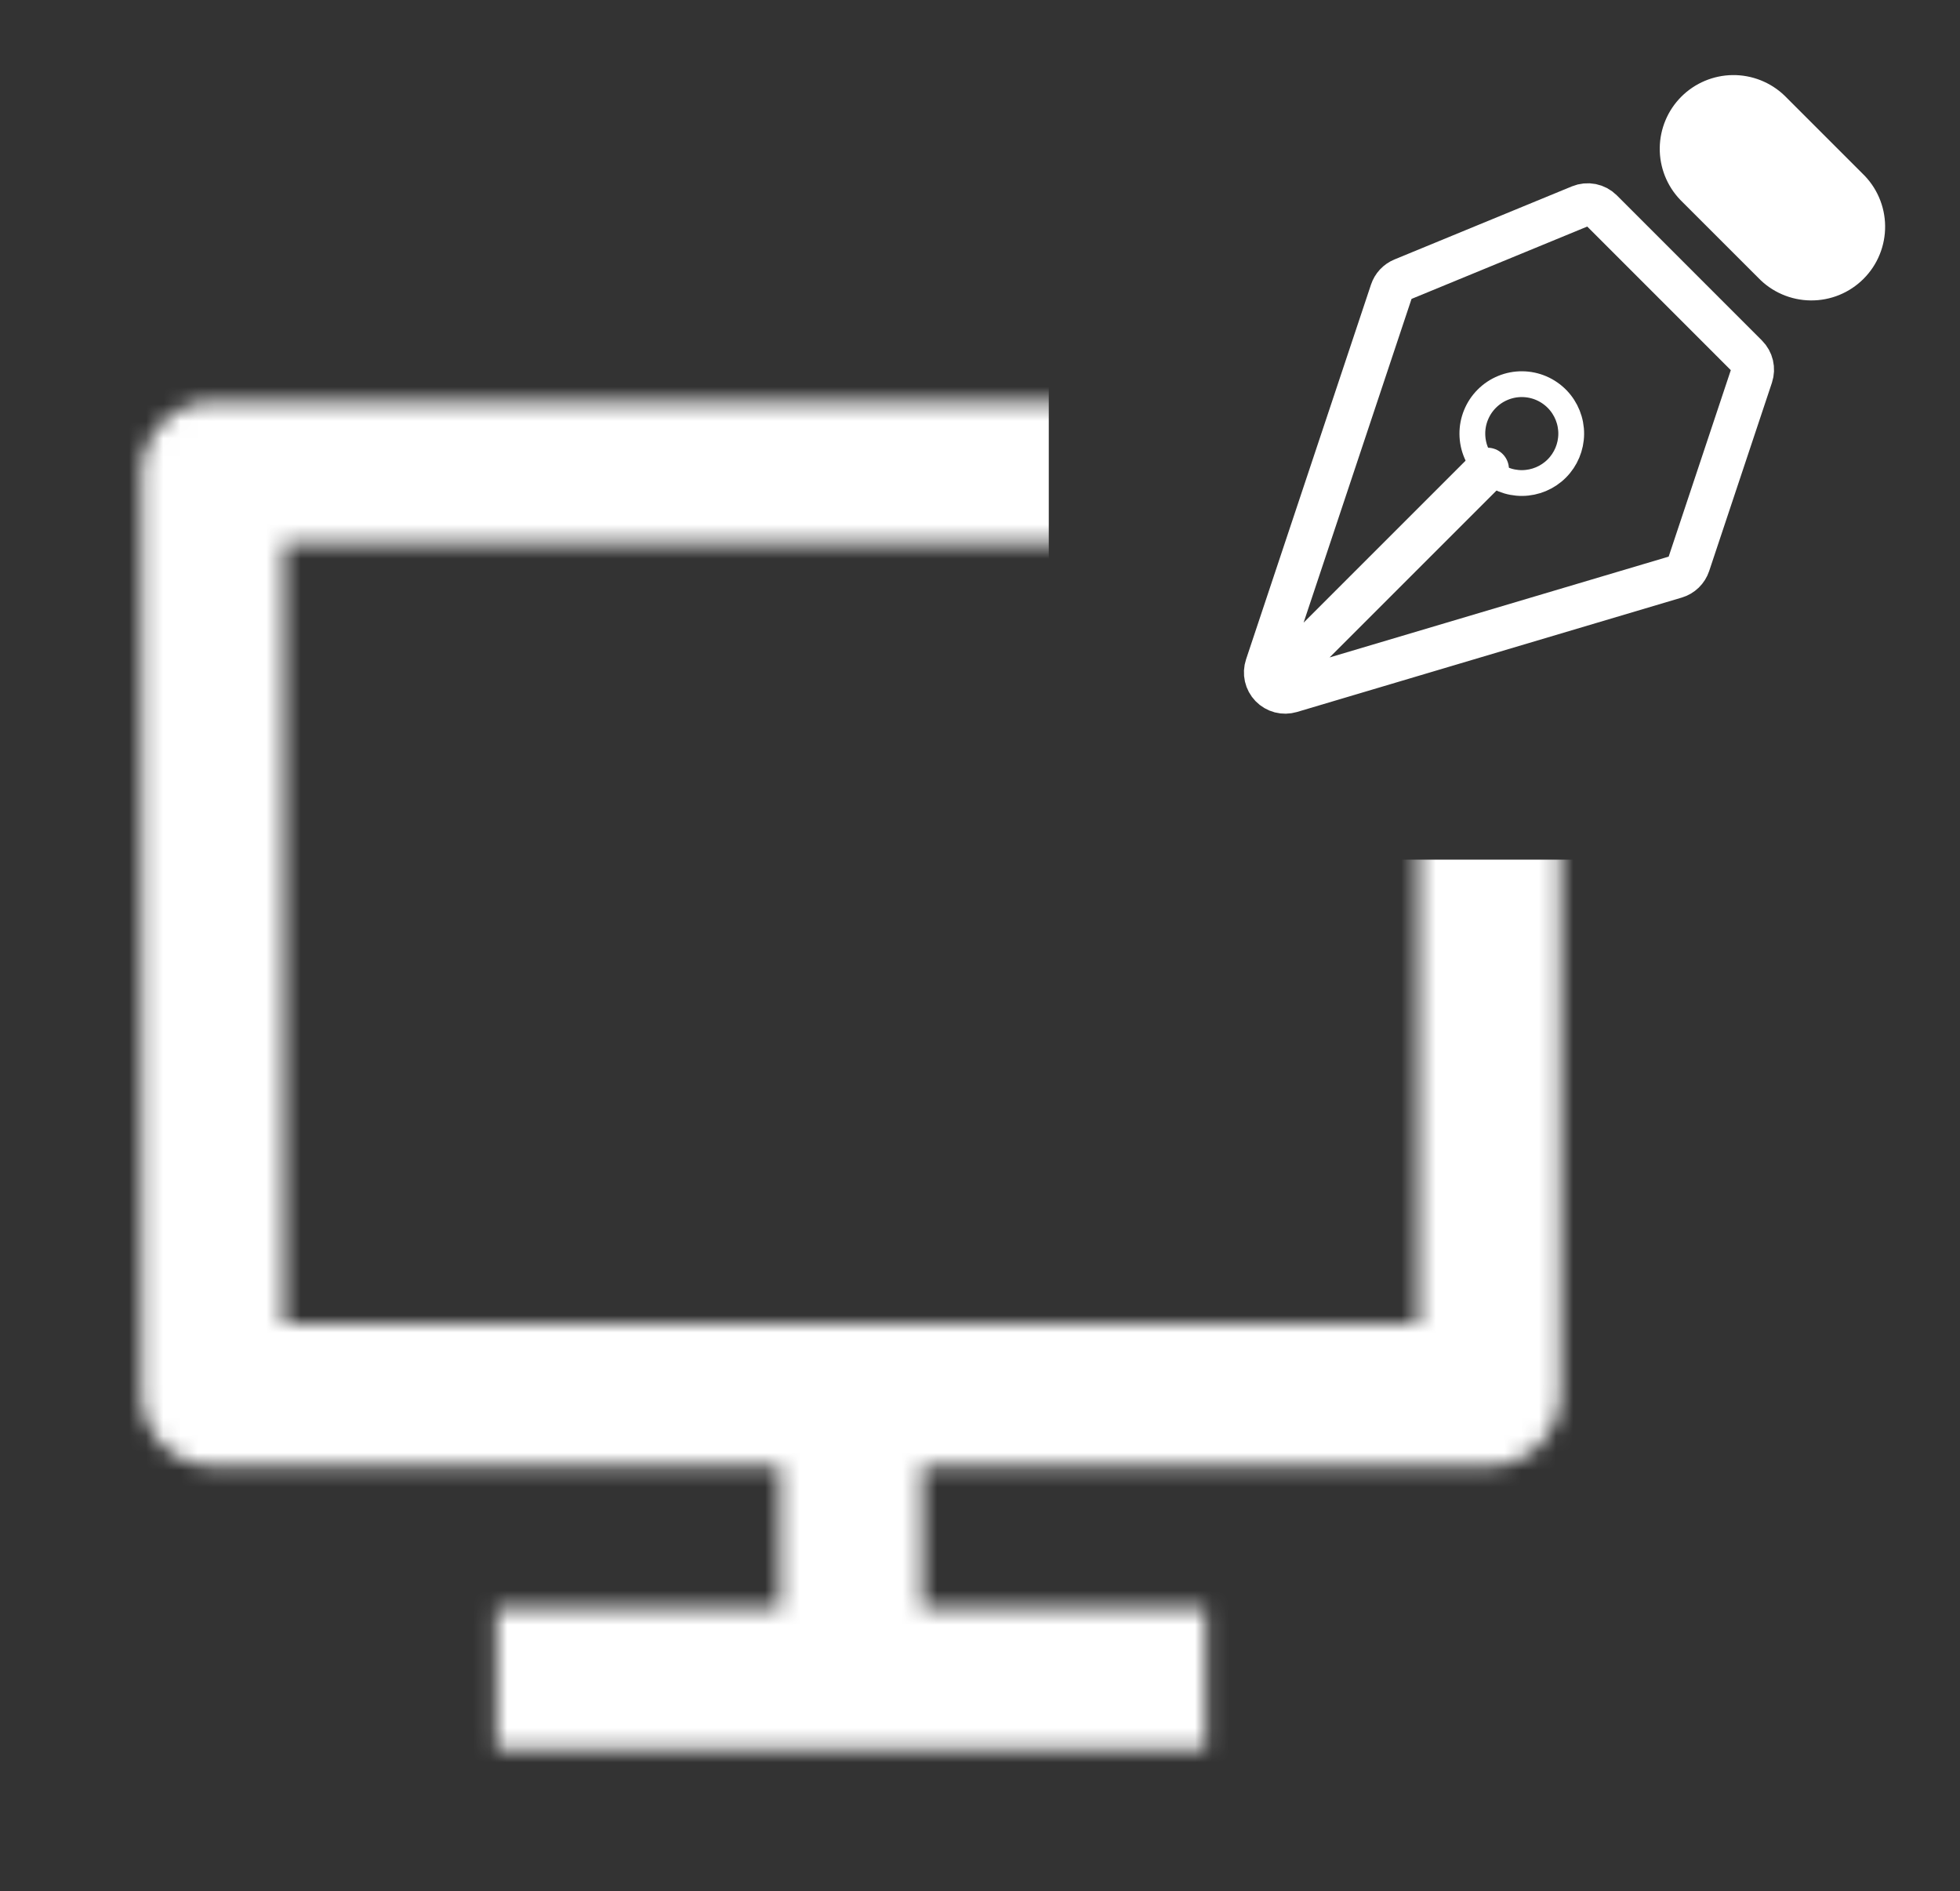 <svg width="114" height="110" viewBox="0 0 114 110" fill="none" xmlns="http://www.w3.org/2000/svg">
<rect x="0" y="0" width="114" height="110" fill="#333333" stroke="none"/>
<mask id="mask0_213_132" style="mask-type:alpha" maskUnits="userSpaceOnUse" x="0" y="11" width="99" height="99">
<path d="M16.5 77H82.5V31.625H16.5V77ZM53.625 85.25V93.5H70.125V101.75H28.875V93.5H45.375V85.25H12.342C11.8 85.246 11.265 85.135 10.766 84.923C10.267 84.712 9.815 84.405 9.435 84.019C9.055 83.632 8.755 83.175 8.551 82.673C8.348 82.171 8.246 81.634 8.25 81.092V27.533C8.25 25.235 10.127 23.375 12.342 23.375H86.658C88.919 23.375 90.75 25.227 90.75 27.529V81.092C90.75 83.39 88.873 85.25 86.658 85.25H53.625Z" fill="white"/>
</mask>
<g mask="url(#mask0_213_132)">
<rect x="-12" y="-3" width="73" height="113" fill="white"/>
<rect x="-12" y="50" width="121" height="62" fill="white"/>
</g>
<path d="M74.317 39.487L86.515 27.29M101.875 21.865L98.224 32.821C98.165 32.996 98.065 33.155 97.933 33.283C97.8 33.412 97.638 33.506 97.461 33.559L75.078 40.214C74.876 40.273 74.662 40.277 74.459 40.224C74.255 40.17 74.07 40.062 73.924 39.911C73.778 39.76 73.676 39.571 73.629 39.366C73.583 39.161 73.593 38.947 73.66 38.747L80.928 16.947C80.98 16.791 81.065 16.647 81.177 16.526C81.29 16.406 81.427 16.311 81.579 16.248L91.904 11.996C92.114 11.91 92.345 11.887 92.568 11.931C92.791 11.976 92.995 12.085 93.156 12.246L101.597 20.689C101.748 20.84 101.854 21.03 101.903 21.237C101.952 21.445 101.942 21.663 101.875 21.865Z" stroke="white" stroke-width="2.5" stroke-linecap="round" stroke-linejoin="round"/>
<path d="M103.272 6.099L107.803 10.63C108.144 10.956 108.416 11.346 108.603 11.778C108.791 12.211 108.89 12.676 108.895 13.147C108.9 13.618 108.811 14.086 108.633 14.522C108.456 14.959 108.192 15.355 107.859 15.688C107.526 16.021 107.129 16.285 106.693 16.463C106.257 16.64 105.789 16.73 105.318 16.724C104.847 16.719 104.381 16.62 103.949 16.432C103.517 16.245 103.126 15.973 102.801 15.632L98.268 11.101C97.628 10.433 97.276 9.541 97.286 8.616C97.297 7.691 97.668 6.807 98.322 6.153C98.976 5.5 99.86 5.128 100.785 5.117C101.71 5.107 102.604 5.459 103.272 6.099Z" fill="white" stroke="white" stroke-width="1.5" stroke-linecap="round" stroke-linejoin="round"/>
<path d="M90.58 23.222C90.314 22.948 89.997 22.729 89.647 22.578C89.296 22.427 88.918 22.348 88.537 22.345C88.155 22.341 87.776 22.414 87.423 22.559C87.07 22.703 86.749 22.917 86.479 23.187C86.209 23.457 85.995 23.778 85.851 24.131C85.706 24.484 85.633 24.863 85.637 25.245C85.64 25.626 85.719 26.004 85.87 26.354C86.021 26.705 86.24 27.022 86.514 27.288C87.057 27.811 87.783 28.101 88.537 28.095C89.29 28.088 90.012 27.786 90.545 27.253C91.078 26.72 91.38 25.998 91.387 25.245C91.393 24.491 91.103 23.765 90.58 23.222Z" stroke="white" stroke-width="1.5" stroke-linecap="round" stroke-linejoin="round"/>
</svg>
